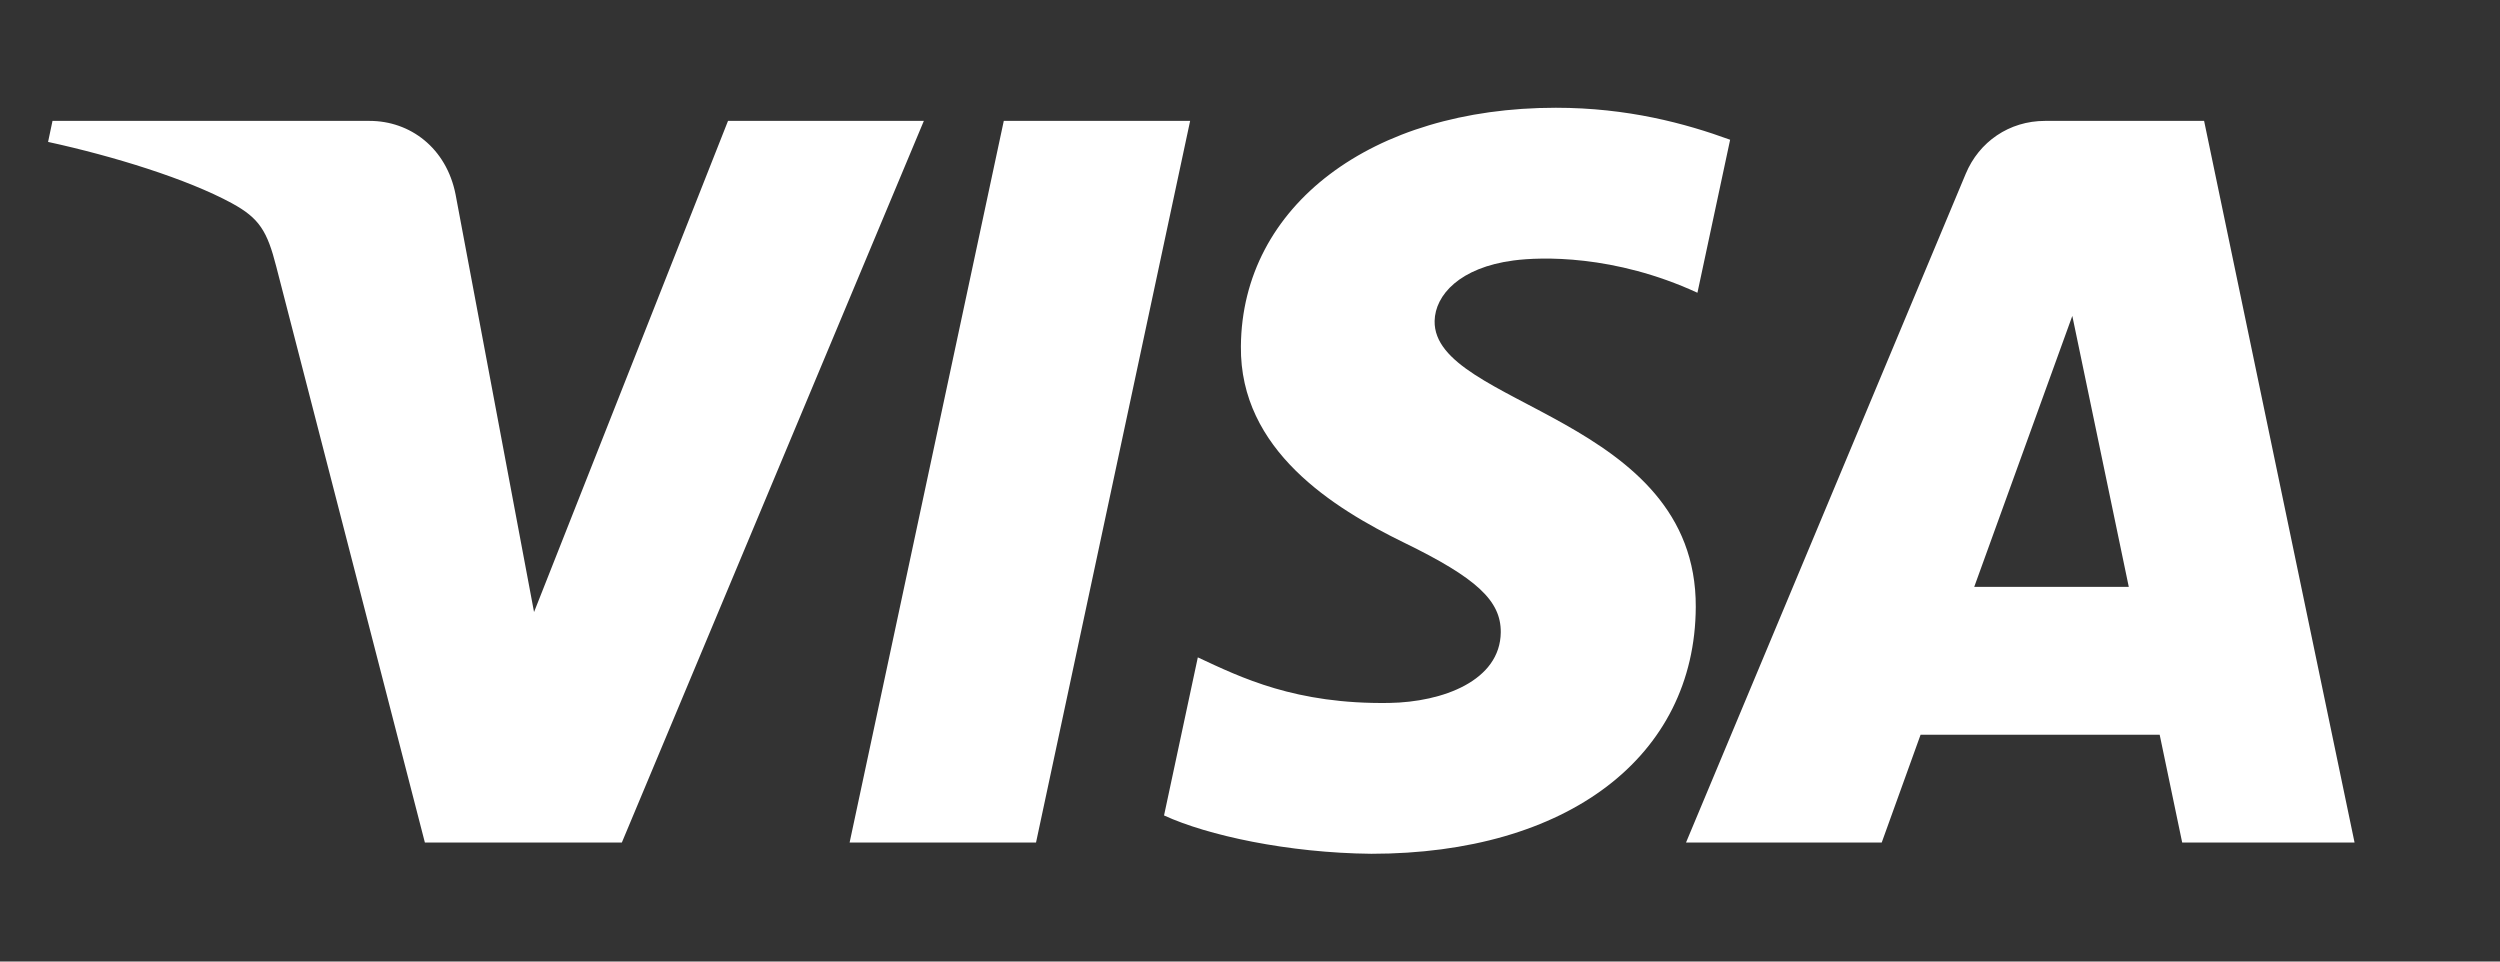 <svg width="39" height="15" viewBox="0 0 39 15" fill="none" xmlns="http://www.w3.org/2000/svg">
<rect x="0" y="0" width="39" height="15" fill="#333333" stroke="none"/>
<g clip-path="url(#clip0_224_59)">
<path d="M14.412 1.886L9.701 13.143H6.628L4.31 4.16C4.169 3.606 4.046 3.404 3.618 3.171C2.92 2.791 1.766 2.435 0.75 2.214L0.819 1.886H5.766C6.397 1.886 6.964 2.307 7.107 3.034L8.331 9.548L11.357 1.886H14.412V1.886ZM26.454 9.468C26.466 6.497 22.352 6.333 22.38 5.006C22.389 4.602 22.773 4.173 23.613 4.063C24.03 4.008 25.178 3.967 26.48 4.567L26.99 2.18C26.291 1.925 25.391 1.681 24.271 1.681C21.397 1.681 19.375 3.211 19.358 5.402C19.339 7.022 20.801 7.927 21.903 8.465C23.036 9.017 23.416 9.371 23.412 9.864C23.404 10.619 22.508 10.953 21.671 10.966C20.209 10.988 19.361 10.57 18.686 10.255L18.159 12.721C18.838 13.033 20.092 13.306 21.392 13.319C24.446 13.319 26.444 11.808 26.454 9.468ZM34.042 13.143H36.731L34.384 1.886H31.902C31.344 1.886 30.873 2.212 30.665 2.712L26.302 13.143H29.355L29.961 11.462H33.691L34.042 13.143ZM30.798 9.155L32.328 4.928L33.209 9.155H30.798ZM18.566 1.886L16.162 13.143H13.254L15.659 1.886H18.566V1.886Z" fill="white"/>
</g>
<defs>
<clipPath id="clip0_224_59">
<rect width="38" height="15" fill="white" transform="translate(0.329)"/>
</clipPath>
</defs>
</svg>
